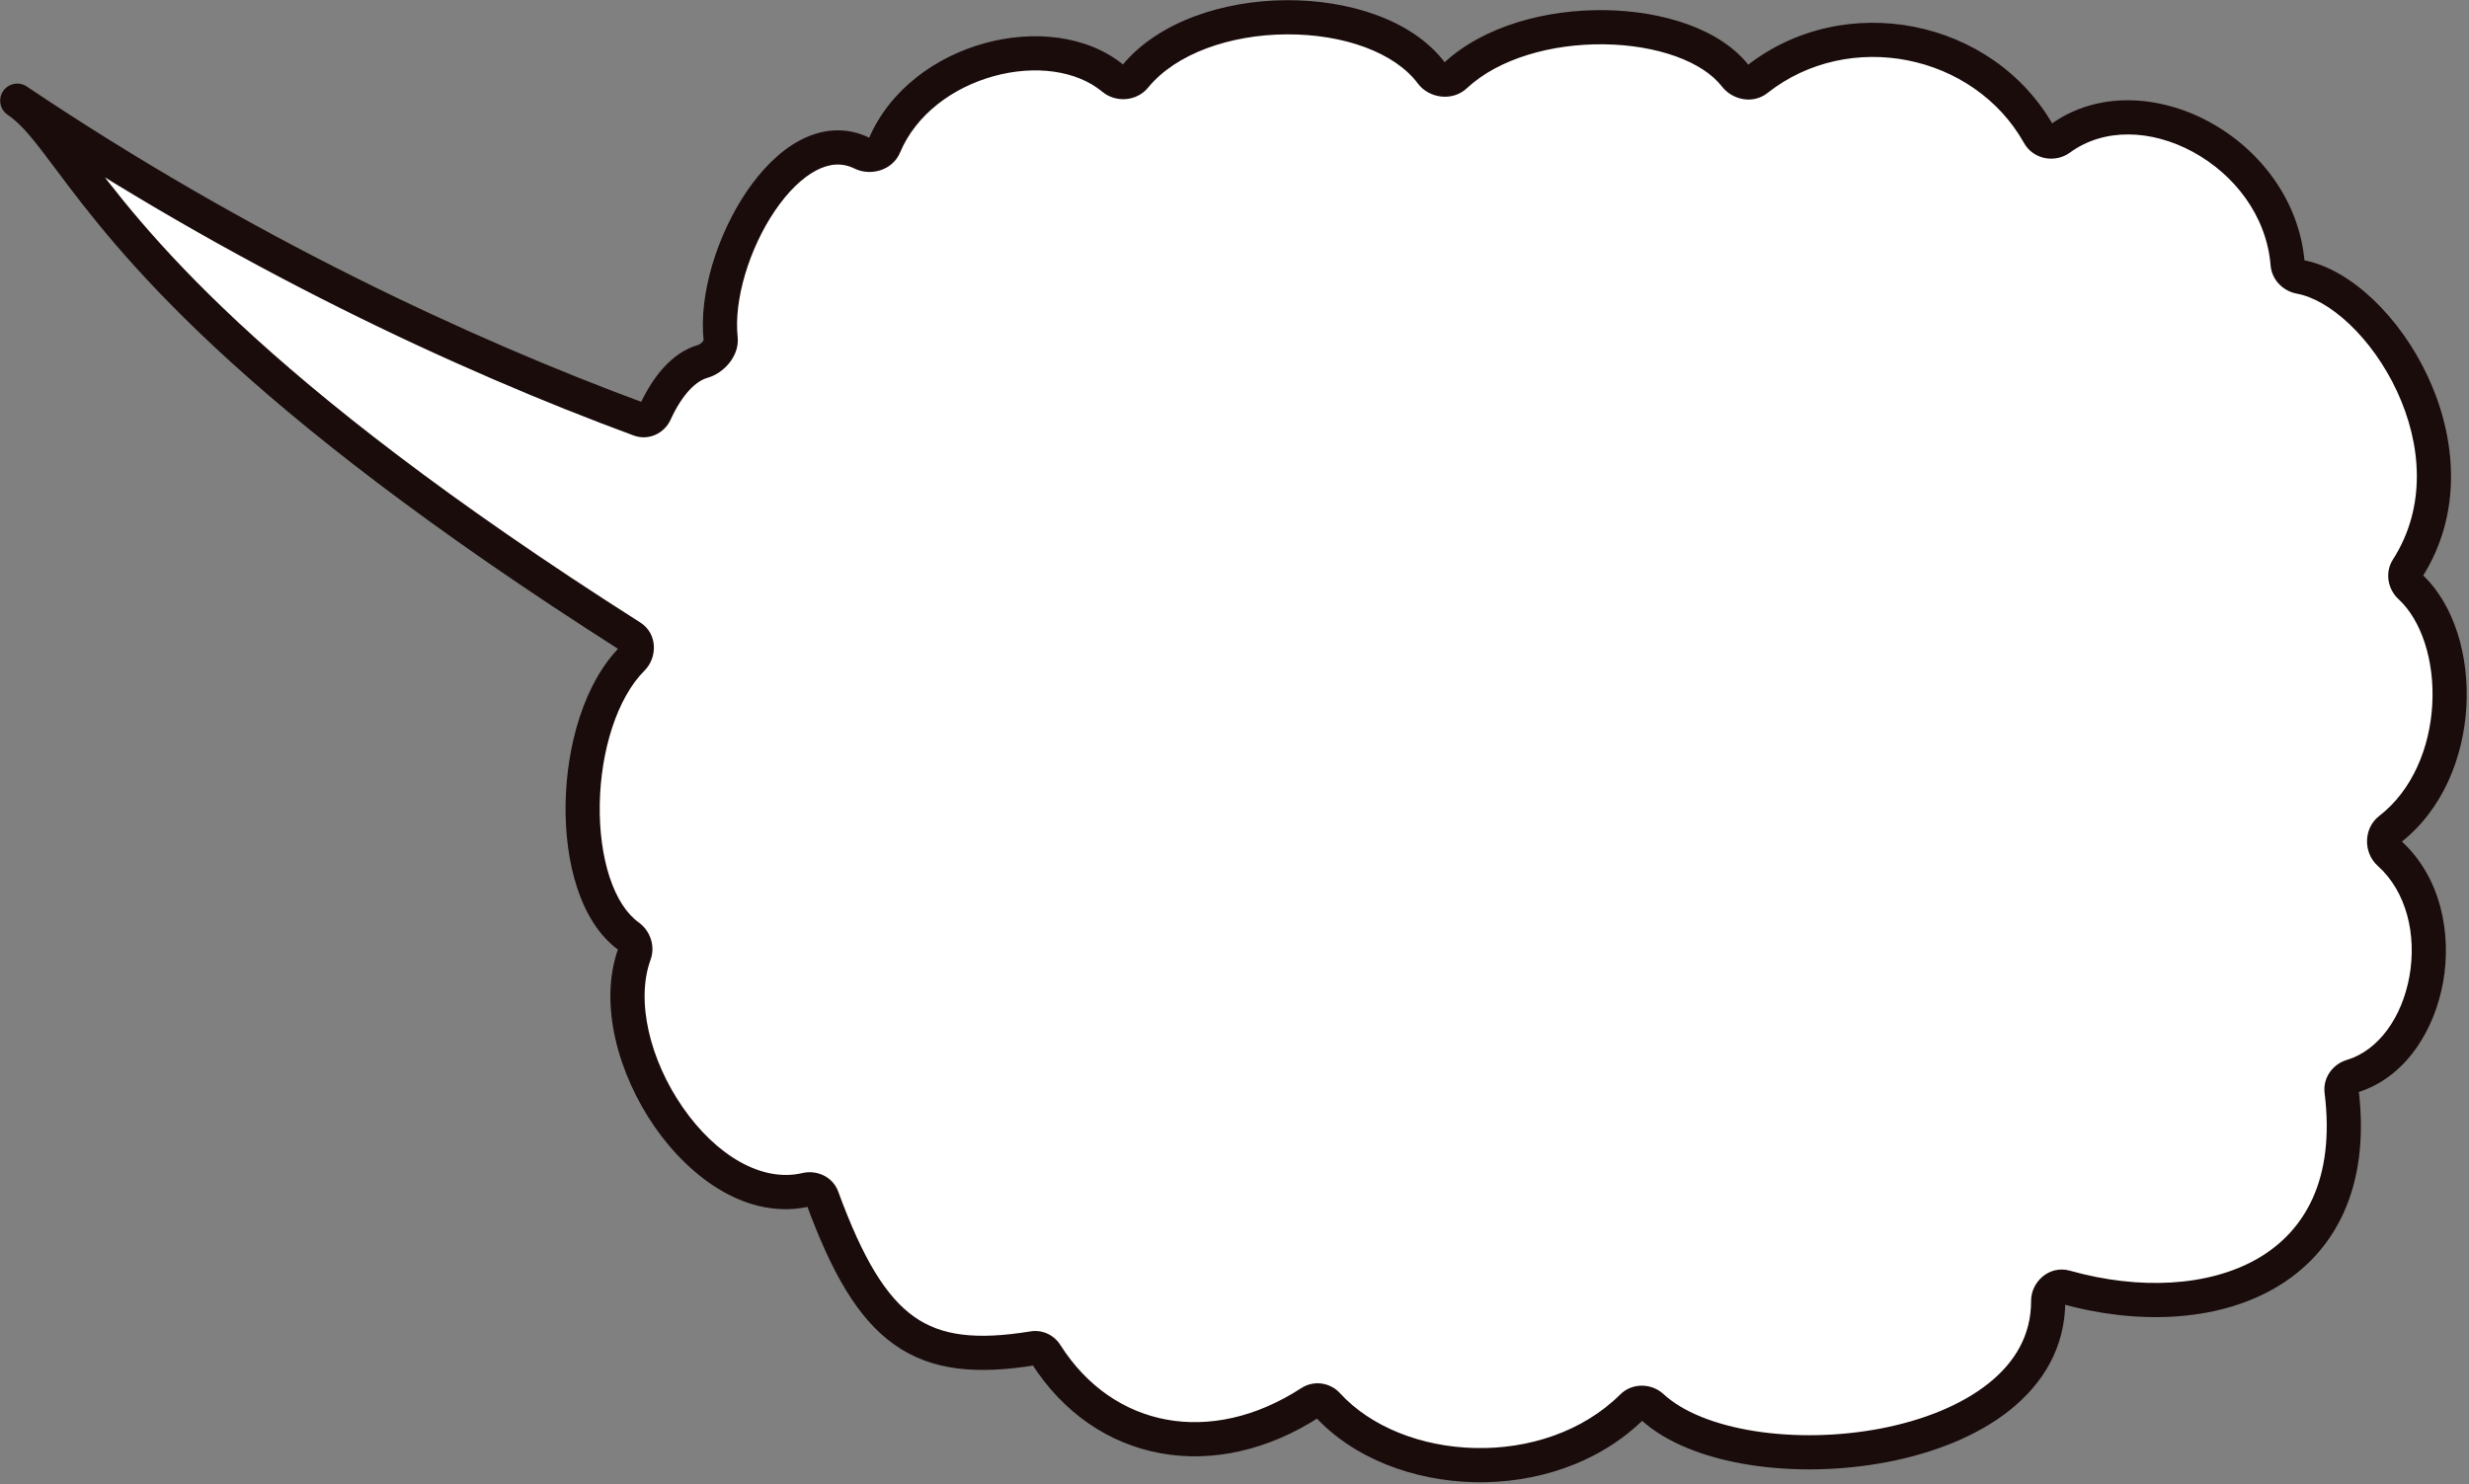 <svg width="858" height="516" viewBox="0 0 858 516" fill="none" xmlns="http://www.w3.org/2000/svg">
<rect x="0" y="0" width="858" height="516" fill="#808080" stroke="none"/>
<path fill-rule="evenodd" clip-rule="evenodd" d="M794.968 91.725C795.152 93.996 796.984 95.821 799.226 96.228C827.313 101.32 862.933 156.476 836.59 197.644C835.326 199.619 835.773 202.273 837.496 203.863C856.94 221.802 856.862 267.855 830.452 288.304C827.932 290.255 827.855 294.382 830.229 296.508C854.25 318.028 845.041 365.881 817.207 374.127C815.001 374.781 813.432 376.926 813.715 379.209C821.671 443.33 767.81 461.509 717.699 447.398C714.727 446.56 711.751 449.065 711.761 452.153C711.956 507.846 605.529 518.065 574.056 488.941C572.144 487.173 569.064 487.109 567.215 488.942C538.286 517.608 485.442 514.691 461.271 488.265C459.782 486.638 457.313 486.272 455.463 487.475C421.564 509.507 383.678 502.568 363.426 470.627C362.499 469.163 360.775 468.366 359.064 468.644C320.049 474.983 303.034 463.525 285.732 416.27C284.935 414.094 282.511 412.987 280.255 413.519C244.627 421.926 208.22 365.27 220.486 331.578C221.291 329.365 220.393 326.821 218.482 325.446C196.309 309.488 197.54 251.076 219.829 228.835C221.939 226.729 221.805 222.975 219.289 221.375C84.181 135.432 44.935 83.016 24.192 55.313C16.974 45.673 11.997 39.026 6.001 35C83.76 87.213 161.048 123.217 222.261 145.801C224.363 146.577 226.669 145.508 227.603 143.472C231.808 134.297 237.477 127.533 244.23 125.62C247.477 124.7 250.798 121.114 250.435 117.759C247.288 88.736 274.301 40.811 299.615 53.274C302.383 54.638 306.132 53.502 307.33 50.658C320.176 20.158 365.051 9.184 386.878 27.332C389.078 29.161 392.585 28.883 394.396 26.669C416.87 -0.809 478.024 -0.565 497.479 25.468C499.359 27.983 503.405 28.468 505.699 26.325C530.817 2.859 586.353 4.773 603.114 26.467C604.86 28.726 608.315 29.415 610.556 27.646C641.761 3.025 689.324 12.554 708.54 46.792C709.959 49.32 713.469 49.968 715.808 48.255C744.153 27.499 791.802 52.626 794.968 91.725Z" fill="white"/>
<path d="M24.192 55.313L28.948 51.753V51.753L24.192 55.313ZM2.689 39.932C-0.035 38.103 -0.76 34.412 1.069 31.688C2.898 28.964 6.589 28.239 9.313 30.068L2.689 39.932ZM708.54 46.792L703.359 49.699L708.54 46.792ZM715.808 48.255L719.318 53.048L715.808 48.255ZM603.114 26.467L607.815 22.834L603.114 26.467ZM505.699 26.325L501.644 21.983L505.699 26.325ZM386.878 27.332L390.676 22.763L386.878 27.332ZM394.396 26.669L398.995 30.43L394.396 26.669ZM299.615 53.274L302.239 47.944L299.615 53.274ZM307.33 50.658L312.805 52.964L307.33 50.658ZM244.23 125.62L245.85 131.336L244.23 125.62ZM250.435 117.759L244.528 118.399L250.435 117.759ZM222.261 145.801L224.317 140.228L222.261 145.801ZM219.829 228.835L224.025 233.04L219.829 228.835ZM219.289 221.375L216.101 226.387L219.289 221.375ZM220.486 331.578L214.903 329.546L220.486 331.578ZM218.482 325.446L221.952 320.624L218.482 325.446ZM285.732 416.27L280.153 418.312L285.732 416.27ZM280.255 413.519L278.891 407.737L280.255 413.519ZM363.426 470.627L368.444 467.445L363.426 470.627ZM359.064 468.644L360.017 474.508L359.064 468.644ZM461.271 488.265L456.887 492.275L461.271 488.265ZM455.463 487.475L458.701 492.456L455.463 487.475ZM574.056 488.941L570.021 493.302L574.056 488.941ZM567.215 488.942L563.033 484.722L567.215 488.942ZM717.699 447.398L719.31 441.679L717.699 447.398ZM711.761 452.153L717.702 452.133L711.761 452.153ZM817.207 374.127L815.52 368.431L817.207 374.127ZM813.715 379.209L819.611 378.477L813.715 379.209ZM830.452 288.304L834.089 293.001L830.452 288.304ZM799.226 96.228L798.166 102.073L799.226 96.228ZM836.59 197.644L841.594 200.846L836.59 197.644ZM837.496 203.863L833.468 208.23L837.496 203.863ZM831.586 194.442C843.328 176.091 841.496 154.284 832.935 135.917C828.672 126.772 822.837 118.733 816.527 112.741C810.147 106.684 803.661 103.07 798.166 102.073L800.285 90.382C808.834 91.932 817.333 97.122 824.708 104.125C832.153 111.194 838.844 120.471 843.704 130.897C853.388 151.673 856.194 178.029 841.594 200.846L831.586 194.442ZM826.815 283.606C838.305 274.71 844.414 259.909 845.237 244.818C846.068 229.589 841.455 215.599 833.468 208.23L841.524 199.497C852.981 210.066 858.051 228.071 857.101 245.466C856.144 262.999 849.009 281.449 834.089 293.001L826.815 283.606ZM815.52 368.431C826.499 365.178 834.762 353.659 837.314 339.259C839.846 324.968 836.321 309.942 826.265 300.933L834.193 292.083C848.158 304.594 852.039 324.254 849.013 341.331C846.007 358.299 835.749 374.83 818.895 379.823L815.52 368.431ZM719.31 441.679C743.394 448.461 767.607 447.237 784.516 437.493C800.859 428.076 811.552 410.023 807.819 379.941L819.611 378.477C823.834 412.516 811.575 435.614 790.448 447.788C769.888 459.636 742.116 460.446 716.089 453.116L719.31 441.679ZM578.09 484.581C584.735 490.729 595.962 495.264 609.801 497.443C623.499 499.6 639.054 499.332 653.661 496.52C668.316 493.698 681.588 488.399 691.047 480.849C700.372 473.406 705.862 463.93 705.821 452.174L717.702 452.133C717.758 468.223 710.018 480.909 698.459 490.135C687.034 499.255 671.769 505.133 655.907 508.187C639.998 511.251 623.057 511.558 607.953 509.18C592.992 506.825 579.113 501.716 570.021 493.302L578.09 484.581ZM465.655 484.256C476.404 496.008 493.968 502.902 512.593 503.324C531.164 503.744 549.932 497.704 563.033 484.722L571.396 493.162C555.569 508.846 533.451 515.681 512.324 515.202C491.252 514.725 470.308 506.948 456.887 492.275L465.655 484.256ZM368.444 467.445C377.74 482.108 390.889 490.791 405.397 493.447C419.947 496.111 436.37 492.799 452.226 482.493L458.701 492.456C440.658 504.183 421.189 508.417 403.257 505.135C385.285 501.844 369.365 491.087 358.409 473.808L368.444 467.445ZM291.311 414.227C299.902 437.693 307.974 450.842 317.684 457.703C327.081 464.342 339.169 465.858 358.112 462.78L360.017 474.508C339.944 477.769 324.017 476.725 310.828 467.407C297.951 458.309 288.864 442.102 280.153 418.312L291.311 414.227ZM226.068 333.611C220.856 347.929 225.849 368.46 237.291 384.949C248.818 401.56 264.682 411.09 278.891 407.737L281.62 419.301C260.2 424.355 240.047 409.76 227.53 391.723C214.927 373.562 207.85 348.919 214.903 329.546L226.068 333.611ZM224.025 233.04C214.432 242.613 208.732 260.963 208.422 279.595C208.27 288.761 209.44 297.573 211.847 304.889C214.277 312.275 217.792 317.63 221.952 320.624L215.012 330.268C208.085 325.283 203.44 317.353 200.561 308.603C197.659 299.783 196.373 289.61 196.542 279.398C196.877 259.275 202.938 237.298 215.633 224.629L224.025 233.04ZM216.101 226.387C80.366 140.047 40.594 87.132 19.437 58.874L28.948 51.753C49.275 78.901 87.996 130.818 222.478 216.362L216.101 226.387ZM19.437 58.874C11.988 48.926 7.657 43.268 2.689 39.932L9.313 30.068C16.337 34.784 21.961 42.421 28.948 51.753L19.437 58.874ZM9.313 30.068C86.625 81.981 163.48 117.782 224.317 140.228L220.205 151.375C158.616 128.652 80.895 92.445 2.689 39.932L9.313 30.068ZM245.85 131.336C241.683 132.516 237.004 137.219 233.003 145.947L222.202 140.996C226.612 131.375 233.272 122.55 242.61 119.904L245.85 131.336ZM296.99 58.604C292.683 56.484 288.278 56.783 283.584 59.263C278.697 61.846 273.71 66.742 269.27 73.293C260.312 86.508 254.957 104.357 256.341 117.119L244.528 118.399C242.765 102.137 249.344 81.513 259.434 66.626C264.518 59.126 270.834 52.563 278.032 48.758C285.425 44.851 293.889 43.834 302.239 47.944L296.99 58.604ZM383.08 31.9C374.129 24.458 359.669 22.522 345.315 26.479C331.065 30.408 318.358 39.78 312.805 52.964L301.855 48.352C309.148 31.036 325.302 19.671 342.157 15.025C358.91 10.407 377.8 12.058 390.676 22.763L383.08 31.9ZM492.72 29.024C484.633 18.203 466.808 11.828 447.104 11.942C427.502 12.057 408.669 18.602 398.995 30.43L389.798 22.908C402.597 7.258 425.578 0.186 447.035 0.061C468.39 -0.064 490.87 6.7 502.238 21.911L492.72 29.024ZM598.413 30.099C595.137 25.86 589.639 22.209 582.342 19.583C575.1 16.976 566.469 15.523 557.461 15.402C539.233 15.156 520.799 20.349 509.755 30.666L501.644 21.983C515.718 8.835 537.61 3.252 557.62 3.521C567.731 3.657 577.696 5.283 586.366 8.403C594.981 11.504 602.71 16.227 607.815 22.834L598.413 30.099ZM703.359 49.699C685.937 18.658 642.586 9.941 614.236 32.31L606.876 22.982C640.936 -3.892 692.711 6.451 713.72 43.884L703.359 49.699ZM789.047 92.204C787.654 75.007 776.418 60.567 762.003 52.77C747.528 44.939 731.115 44.41 719.318 53.048L712.298 43.462C728.846 31.344 750.43 33 767.657 42.319C784.944 51.671 799.116 69.343 800.89 91.245L789.047 92.204ZM713.72 43.884C713.482 43.459 713.132 43.315 712.971 43.284C712.824 43.255 712.573 43.261 712.298 43.462L719.318 53.048C714.299 56.724 706.64 55.545 703.359 49.699L713.72 43.884ZM607.815 22.834C607.762 22.765 607.718 22.737 607.705 22.729C607.693 22.723 607.681 22.716 607.653 22.712C607.614 22.705 607.27 22.671 606.876 22.982L614.236 32.31C608.992 36.448 601.846 34.543 598.413 30.099L607.815 22.834ZM502.238 21.911C502.148 21.791 502.068 21.743 502.05 21.733C502.036 21.725 502.05 21.734 502.08 21.738C502.111 21.741 502.094 21.732 502.024 21.753C501.945 21.776 501.797 21.84 501.644 21.983L509.755 30.666C504.701 35.387 496.573 34.179 492.72 29.024L502.238 21.911ZM390.676 22.763C390.463 22.586 390.305 22.595 390.278 22.597C390.246 22.6 390.024 22.631 389.798 22.908L398.995 30.43C395.018 35.292 387.724 35.761 383.08 31.9L390.676 22.763ZM302.239 47.944C302.161 47.906 302.122 47.907 302.139 47.908C302.158 47.909 302.189 47.906 302.214 47.898C302.238 47.89 302.204 47.895 302.131 47.957C302.051 48.027 301.937 48.158 301.855 48.352L312.805 52.964C310.1 59.387 302.392 61.264 296.99 58.604L302.239 47.944ZM242.61 119.904C242.724 119.872 242.966 119.776 243.281 119.561C243.591 119.351 243.884 119.085 244.12 118.802C244.359 118.515 244.475 118.287 244.518 118.172C244.56 118.062 244.502 118.152 244.528 118.399L256.341 117.119C256.755 120.935 255.066 124.224 253.252 126.403C251.407 128.62 248.783 130.504 245.85 131.336L242.61 119.904ZM224.317 140.228C223.262 139.838 222.451 140.452 222.202 140.996L233.003 145.947C230.887 150.564 225.464 153.315 220.205 151.375L224.317 140.228ZM215.633 224.629C215.397 224.865 215.353 225.1 215.364 225.272C215.376 225.48 215.519 226.018 216.101 226.387L222.478 216.362C228.714 220.329 228.382 228.693 224.025 233.04L215.633 224.629ZM214.903 329.546C214.806 329.814 214.845 330.011 214.869 330.082C214.889 330.144 214.925 330.206 215.012 330.268L221.952 320.624C225.828 323.413 227.864 328.679 226.068 333.611L214.903 329.546ZM280.153 418.312C280.331 418.799 280.675 419.091 280.934 419.217C281.169 419.332 281.402 419.352 281.62 419.301L278.891 407.737C283.654 406.613 289.338 408.84 291.311 414.227L280.153 418.312ZM358.409 473.808C358.724 474.304 359.323 474.621 360.017 474.508L358.112 462.78C362.226 462.112 366.273 464.022 368.444 467.445L358.409 473.808ZM456.887 492.275C457.275 492.699 458.011 492.904 458.701 492.456L452.226 482.493C456.615 479.641 462.289 480.577 465.655 484.256L456.887 492.275ZM570.021 493.302C570.206 493.474 570.405 493.531 570.574 493.532C570.759 493.533 571.094 493.462 571.396 493.162L563.033 484.722C567.322 480.472 574.035 480.828 578.09 484.581L570.021 493.302ZM716.089 453.116C716.702 453.289 717.18 453.059 717.363 452.91C717.524 452.779 717.704 452.527 717.702 452.133L705.821 452.174C705.798 445.587 712.119 439.654 719.31 441.679L716.089 453.116ZM818.895 379.823C819.11 379.76 819.274 379.636 819.393 379.465C819.523 379.281 819.667 378.931 819.611 378.477L807.819 379.941C807.139 374.456 810.846 369.816 815.52 368.431L818.895 379.823ZM834.089 293.001C834.261 292.869 834.357 292.722 834.403 292.625C834.444 292.537 834.444 292.49 834.445 292.485C834.445 292.48 834.446 292.452 834.422 292.393C834.396 292.327 834.33 292.206 834.193 292.083L826.265 300.933C821.233 296.426 821.25 287.915 826.815 283.606L834.089 293.001ZM798.166 102.073C793.574 101.241 789.472 97.451 789.047 92.204L800.89 91.245C800.861 90.897 800.71 90.664 800.606 90.557C800.513 90.46 800.409 90.405 800.285 90.382L798.166 102.073ZM841.594 200.846C841.802 200.521 841.826 200.201 841.796 200.003C841.768 199.818 841.682 199.642 841.524 199.497L833.468 208.23C829.805 204.851 828.643 199.041 831.586 194.442L841.594 200.846Z" fill="#1B0C0C"/>
</svg>
